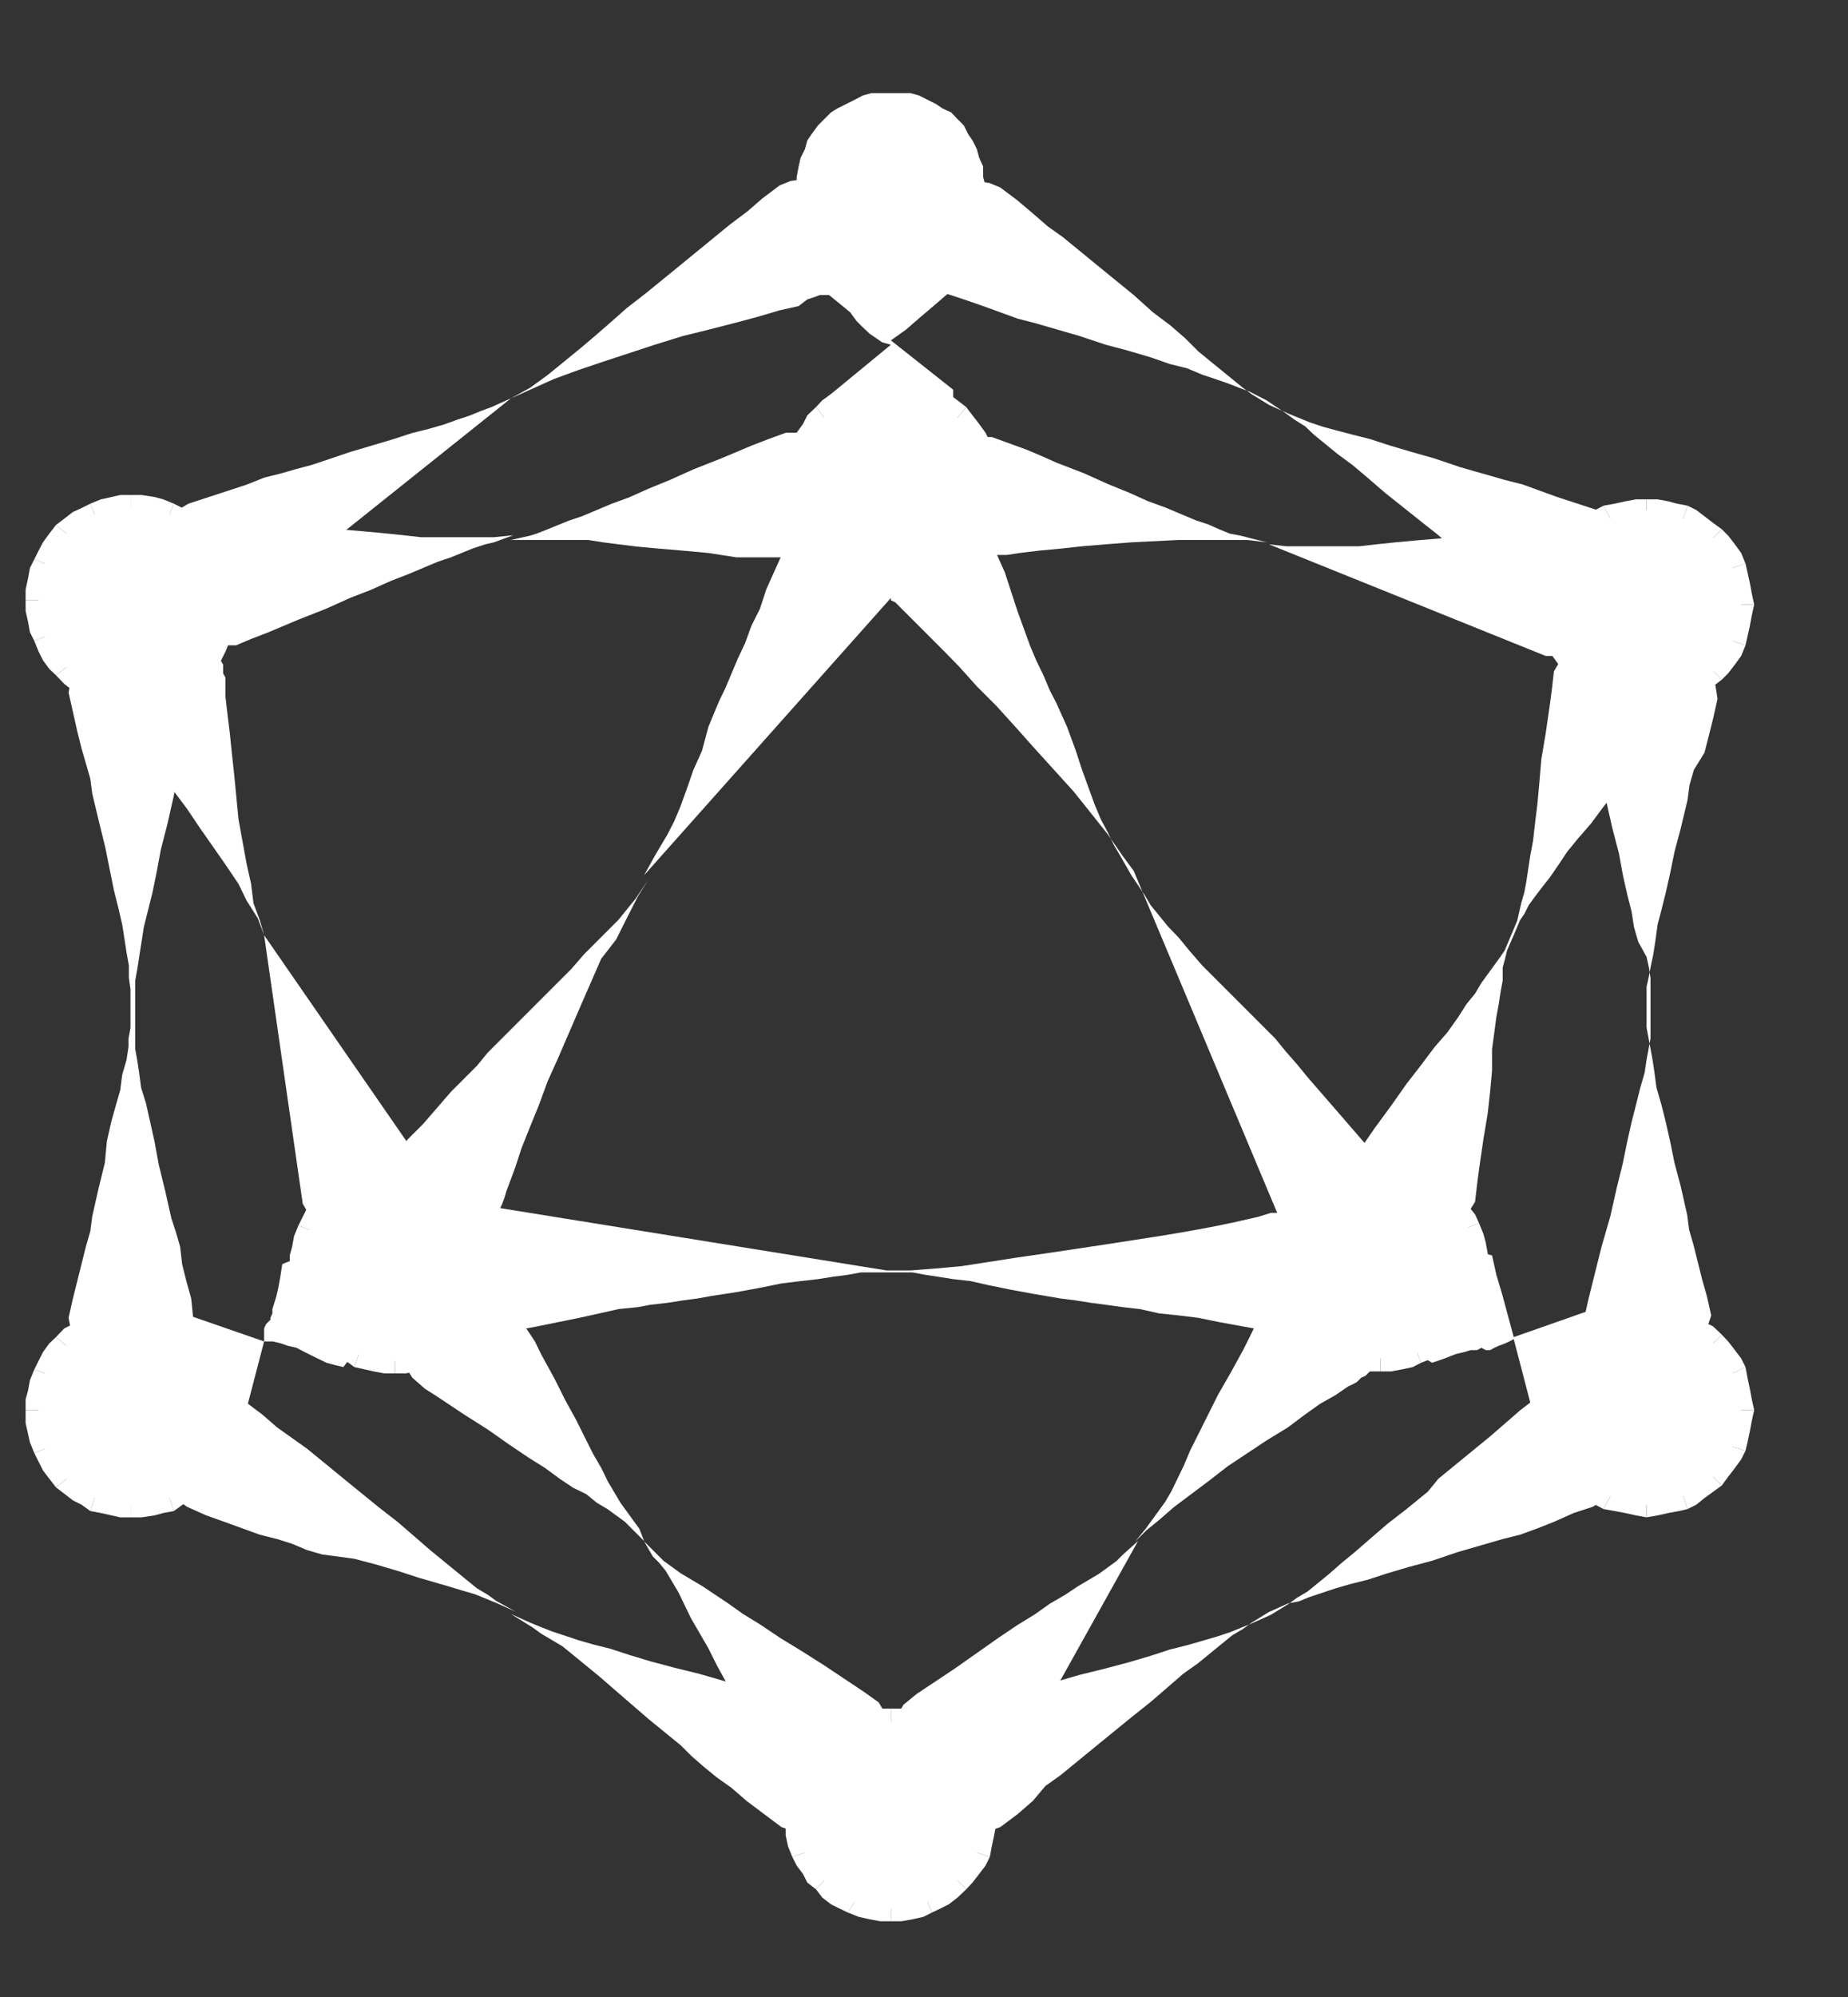 <?xml version="1.0" encoding="utf-8"?>
<!-- Generator: Adobe Illustrator 17.0.0, SVG Export Plug-In . SVG Version: 6.00 Build 0)  -->
<!DOCTYPE svg PUBLIC "-//W3C//DTD SVG 1.1//EN" "http://www.w3.org/Graphics/SVG/1.1/DTD/svg11.dtd">
<svg version="1.1" id="Слой_1" xmlns="http://www.w3.org/2000/svg" xmlns:xlink="http://www.w3.org/1999/xlink" x="0px" y="0px"
	 width="4.688px" height="5.063px" viewBox="0 6.438 4.688 5.063" enable-background="new 0 6.438 4.688 5.063"
	 xml:space="preserve">
<rect x="0" y="6.438" width="4.688" height="5.063" fill="#333333" stroke="none"/>
<title>logo</title>
<path fill="#FFFFFF" d="M2.119,7.186L2.119,7.186L2.119,7.186H2.108H2.097H2.08L2.064,7.192L2.048,7.197L2.026,7.214L2.004,7.219
	L1.977,7.225L1.923,7.241l-0.06,0.016L1.797,7.274L1.732,7.29L1.661,7.312L1.53,7.355L1.465,7.377l-0.06,0.022l-0.06,0.027
	L1.296,7.448l0.049-0.027l0.022-0.016l0.022-0.016l0.027-0.022l0.027-0.022l0.033-0.027L1.509,7.29l0.038-0.033L1.59,7.219
	l0.049-0.038l0.054-0.044l0.027-0.022l0.033-0.027l0.033-0.027l0.033-0.027l0.033-0.027l0.044-0.033l0.038-0.033l0.044-0.033
	l0.027-0.011l0.033-0.005h0.027l0.027,0.005l0.027,0.011l0.027,0.016l0.022,0.022l0.016,0.027l0.011,0.027L2.2,7.034v0.033
	L2.195,7.094L2.184,7.121L2.168,7.148L2.146,7.17L2.119,7.186z M3.894,7.998L3.851,7.965L3.812,7.933L3.774,7.905L3.736,7.878
	L3.709,7.845L3.676,7.818L3.644,7.791L3.616,7.769L3.562,7.726L3.513,7.687L3.469,7.649L3.431,7.617L3.393,7.589L3.36,7.562
	L3.333,7.54L3.311,7.519L3.284,7.502L3.262,7.486L3.213,7.453L3.17,7.431L3.143,7.421L3.115,7.41L3.083,7.399L3.05,7.388
	L3.012,7.372L2.968,7.361L2.919,7.344L2.865,7.328l-0.06-0.016L2.739,7.29L2.701,7.279L2.663,7.268L2.625,7.257L2.582,7.246
	L2.538,7.23L2.494,7.214L2.445,7.197L2.396,7.181L2.369,7.165L2.342,7.148L2.326,7.121L2.315,7.094L2.309,7.067V7.039l0.005-0.033
	l0.011-0.033l0.016-0.027l0.022-0.022l0.027-0.016l0.027-0.011h0.033h0.027l0.033,0.005l0.027,0.011l0.044,0.033L2.62,6.979
	l0.038,0.033l0.038,0.027l0.033,0.027l0.033,0.027l0.033,0.027l0.027,0.022l0.054,0.044L2.925,7.23l0.044,0.033l0.038,0.033
	l0.033,0.033l0.033,0.027l0.027,0.022l0.027,0.022l0.027,0.022l0.022,0.016l0.044,0.027l0.049,0.022l0.027,0.011l0.027,0.011
	l0.033,0.011L3.393,7.53L3.431,7.54l0.044,0.011l0.049,0.016l0.054,0.016L3.638,7.6l0.065,0.022l0.038,0.011L3.78,7.644l0.038,0.011
	l0.044,0.011l0.044,0.016l0.044,0.016l0.049,0.016l0.049,0.016l0.027,0.016l0.022,0.022l0.016,0.027l0.011,0.027l0.005,0.027v0.027
	L4.123,7.905L4.112,7.933L4.096,7.96L4.074,7.982L4.047,7.998L4.019,8.009L3.992,8.014H3.959L3.927,8.009L3.894,7.998z M4.019,9.779
	L4.03,9.73l0.011-0.044l0.011-0.044l0.011-0.044l0.011-0.038l0.011-0.038l0.016-0.071l0.016-0.065l0.011-0.054l0.011-0.049
	L4.15,9.24l0.011-0.044l0.011-0.038l0.005-0.033l0.005-0.027l0.005-0.027V9.044V8.995V8.946V8.918L4.183,8.891L4.177,8.864
	L4.156,8.826L4.145,8.788L4.139,8.749L4.128,8.706L4.117,8.657L4.107,8.602L4.09,8.537L4.074,8.466L4.063,8.428L4.057,8.39
	L4.047,8.346L4.041,8.303L4.03,8.259L4.019,8.21l0.005-0.033L4.036,8.15l0.016-0.027l0.022-0.022l0.022-0.016l0.027-0.016
	l0.033-0.011l0.033-0.005l0.033,0.005l0.033,0.011l0.027,0.016l0.022,0.016l0.022,0.022L4.341,8.15l0.011,0.027L4.357,8.21
	L4.346,8.259L4.335,8.303L4.324,8.346L4.297,8.39L4.286,8.428L4.281,8.466L4.264,8.537l-0.016,0.06L4.237,8.651L4.226,8.7
	L4.215,8.744L4.205,8.782L4.199,8.826L4.194,8.858L4.188,8.886L4.183,8.913L4.177,8.94v0.049v0.054l0.005,0.027l0.005,0.027
	l0.005,0.027l0.005,0.033l0.005,0.038L4.215,9.24l0.011,0.044l0.011,0.049l0.011,0.054l0.016,0.06l0.016,0.071l0.005,0.038
	l0.011,0.038l0.011,0.044l0.011,0.044L4.33,9.724l0.011,0.049L4.33,9.806L4.319,9.833L4.308,9.861L4.286,9.882L4.264,9.904
	L4.237,9.915L4.205,9.926L4.172,9.931L4.139,9.926L4.117,9.915L4.09,9.899L4.068,9.882L4.047,9.861L4.03,9.833L4.025,9.806
	L4.019,9.779z M2.396,10.792l0.049-0.016l0.049-0.016l0.044-0.016l0.044-0.016l0.044-0.011l0.038-0.011l0.038-0.011l0.038-0.011
	l0.065-0.016l0.06-0.016l0.054-0.016l0.049-0.016l0.044-0.011l0.038-0.011l0.038-0.011l0.033-0.011l0.027-0.011l0.027-0.011
	l0.049-0.022l0.044-0.027l0.022-0.016l0.027-0.016l0.027-0.022l0.027-0.022L3.404,10.4l0.033-0.027l0.038-0.033l0.044-0.038
	l0.049-0.038l0.054-0.044l0.027-0.033l0.033-0.027l0.033-0.027l0.033-0.027l0.033-0.027l0.038-0.033l0.038-0.033L3.9,9.98
	l0.027-0.011l0.033-0.005h0.033l0.027,0.005L4.047,9.98l0.027,0.016l0.022,0.022l0.016,0.027l0.011,0.027l0.005,0.033v0.027
	L4.123,10.16l-0.011,0.027l-0.016,0.027l-0.022,0.022l-0.033,0.022l-0.049,0.016l-0.049,0.022L3.9,10.313l-0.044,0.016L3.812,10.34
	l-0.038,0.011l-0.038,0.011l-0.038,0.011l-0.065,0.022l-0.06,0.016l-0.054,0.016l-0.049,0.016l-0.044,0.011l-0.038,0.011
	l-0.033,0.011l-0.033,0.011l-0.027,0.011l-0.027,0.005l-0.049,0.022l-0.044,0.027l-0.022,0.016l-0.027,0.016l-0.027,0.022
	l-0.027,0.022l-0.033,0.027l-0.038,0.027l-0.038,0.033l-0.044,0.038L2.87,10.792l-0.054,0.044l-0.027,0.022l-0.033,0.027
	l-0.033,0.027L2.69,10.939l-0.038,0.027L2.62,11.004l-0.038,0.033L2.538,11.07L2.511,11.08l-0.027,0.005H2.451L2.424,11.08
	L2.396,11.07l-0.027-0.016l-0.022-0.022l-0.016-0.027L2.32,10.977l-0.005-0.033v-0.033l0.005-0.027l0.011-0.027l0.016-0.027
	l0.022-0.022L2.396,10.792z M0.621,9.991l0.044,0.033l0.038,0.033l0.038,0.027l0.038,0.027l0.033,0.027l0.033,0.027l0.033,0.027
	l0.027,0.022l0.054,0.044l0.049,0.038l0.044,0.038l0.038,0.033l0.033,0.027l0.033,0.027l0.027,0.022l0.027,0.022l0.027,0.016
	l0.022,0.016l0.049,0.027l-0.049-0.022l-0.027-0.011l-0.027-0.011L1.171,10.47L1.138,10.46L1.1,10.449l-0.038-0.011l-0.049-0.016
	l-0.054-0.016l-0.06-0.016l-0.082-0.011l-0.038-0.011l-0.038-0.016L0.703,10.34l-0.044-0.011l-0.044-0.016l-0.044-0.016L0.523,10.28
	l-0.049-0.022l-0.022-0.016L0.43,10.22l-0.016-0.027l-0.016-0.027l-0.005-0.027v-0.033l0.005-0.033l0.011-0.027l0.016-0.027
	l0.022-0.022L0.474,9.98l0.027-0.011l0.027-0.005h0.027l0.033,0.005L0.621,9.991z M1.296,10.53l0.049,0.022l0.027,0.011L1.4,10.574
	l0.033,0.011l0.033,0.011l0.038,0.011l0.044,0.011l0.049,0.016L1.65,10.65l0.06,0.016l0.065,0.016l0.038,0.011l0.038,0.011
	l0.038,0.011l0.044,0.011l0.044,0.016l0.044,0.016l0.049,0.016l0.049,0.016l0.027,0.016l0.022,0.022l0.016,0.027l0.011,0.027
	L2.2,10.912v0.033l-0.005,0.033l-0.005,0.027l-0.016,0.027l-0.022,0.022L2.124,11.07L2.097,11.08L2.07,11.086H2.042L2.01,11.08
	L1.982,11.07l-0.044-0.033l-0.044-0.033l-0.038-0.033l-0.038-0.027l-0.033-0.027L1.754,10.89l-0.027-0.027l-0.027-0.022
	l-0.054-0.044l-0.044-0.038l-0.044-0.038L1.52,10.688l-0.033-0.027l-0.033-0.027l-0.027-0.022L1.4,10.596l-0.027-0.016l-0.022-0.016
	L1.296,10.53z M0.49,8.199L0.479,8.248L0.468,8.297L0.463,8.336L0.452,8.379L0.447,8.417L0.441,8.455L0.425,8.526L0.408,8.592
	L0.398,8.646L0.387,8.7L0.376,8.744L0.365,8.788L0.359,8.826L0.354,8.858L0.349,8.891L0.343,8.924v0.027v0.038v0.049v0.027v0.033
	l0.005,0.027l0.005,0.033l0.005,0.038L0.37,9.234l0.011,0.049l0.011,0.049l0.011,0.06l0.016,0.065l0.016,0.071l0.011,0.033
	l0.011,0.038l0.005,0.044l0.011,0.044L0.485,9.73L0.49,9.779v0.033L0.479,9.844L0.463,9.871L0.441,9.893L0.419,9.915L0.392,9.931
	L0.365,9.942L0.332,9.948L0.3,9.942L0.272,9.931L0.245,9.915L0.223,9.893L0.207,9.871L0.191,9.844L0.18,9.811L0.174,9.779
	L0.185,9.73l0.011-0.044l0.011-0.044l0.011-0.044l0.011-0.038l0.005-0.038l0.016-0.071l0.016-0.065l0.005-0.054l0.011-0.049
	L0.294,9.24l0.011-0.038L0.31,9.163l0.011-0.038l0.005-0.033V9.071l0.005-0.027V8.995V8.946L0.327,8.918V8.886L0.321,8.853
	L0.316,8.82L0.31,8.782L0.3,8.739L0.289,8.695L0.278,8.641L0.267,8.586L0.251,8.521L0.234,8.45L0.229,8.412L0.218,8.374L0.207,8.336
	L0.196,8.292L0.185,8.243L0.174,8.194L0.18,8.161l0.011-0.033l0.016-0.027L0.229,8.08l0.022-0.022l0.022-0.005l0.033-0.011h0.033
	L0.37,8.047l0.027,0.011l0.027,0.016L0.447,8.09l0.022,0.022l0.016,0.027L0.49,8.167V8.199z M1.296,7.448L1.296,7.448L0.621,7.987
	L0.594,7.998L0.556,8.009H0.528L0.507,8.003L0.479,7.992L0.452,7.976L0.43,7.954L0.414,7.927L0.398,7.894L0.392,7.862V7.834
	l0.005-0.027L0.408,7.78l0.016-0.027l0.027-0.022l0.027-0.016l0.049-0.016l0.049-0.016l0.049-0.016L0.67,7.649l0.044-0.011
	l0.038-0.011L0.79,7.617l0.033-0.011l0.065-0.022l0.054-0.016l0.054-0.016l0.049-0.016l0.044-0.011l0.038-0.011L1.16,7.502
	l0.033-0.011L1.22,7.48L1.247,7.47L1.296,7.448z"/>
<path fill="#FFFFFF" d="M0.545,7.769h0.049h0.044h0.044h0.038l0.076,0.005L0.861,7.78l0.06,0.005l0.054,0.005l0.049,0.005
	l0.044,0.005h0.038h0.033h0.033h0.027h0.027h0.027l0.049-0.005L1.253,7.813L1.231,7.818L1.198,7.829L1.171,7.84L1.144,7.851
	L1.111,7.862L1.073,7.878L1.035,7.894L0.991,7.911L0.942,7.933L0.888,7.954l-0.06,0.027L0.757,8.009L0.719,8.025L0.681,8.041
	L0.637,8.058L0.599,8.074H0.566L0.534,8.069H0.501L0.474,8.052L0.452,8.031L0.436,8.009L0.419,7.976L0.414,7.943V7.911l0.005-0.027
	L0.43,7.856l0.016-0.027l0.022-0.022L0.49,7.791l0.027-0.016L0.545,7.769z M2.516,7.546L2.56,7.562l0.044,0.016l0.038,0.016
	L2.68,7.611L2.75,7.638l0.06,0.027l0.054,0.022l0.049,0.022l0.044,0.016l0.038,0.016l0.038,0.016l0.033,0.011L3.093,7.78
	l0.027,0.011l0.027,0.005L3.17,7.802l0.044,0.011L3.164,7.807H3.11H3.05H2.99L2.87,7.813L2.805,7.818l-0.06,0.005L2.69,7.829
	L2.636,7.834L2.587,7.84L2.554,7.845H2.538H2.522H2.505H2.494H2.484H2.478H2.473l0,0L2.445,7.834L2.418,7.824L2.391,7.813
	L2.369,7.791L2.353,7.764L2.342,7.736L2.336,7.709V7.677l0.011-0.027l0.011-0.027L2.375,7.6l0.022-0.022l0.027-0.016l0.027-0.011
	l0.033-0.005H2.516z M3.219,7.818l0.044,0.005H3.29h0.027h0.027h0.033h0.033h0.038l0.044-0.005L3.54,7.813l0.054-0.005l0.06-0.005
	L3.72,7.796l0.076-0.005h0.038h0.044h0.044h0.044l0.033,0.011l0.027,0.011l0.022,0.016l0.022,0.022l0.016,0.027l0.011,0.027
	l0.005,0.027v0.033L4.09,7.992L4.079,8.02L4.063,8.047L4.041,8.069L4.014,8.085L3.987,8.096L3.954,8.101H3.921L3.219,7.818z
	 M1.296,7.807l0.049-0.011l0.016-0.005L1.389,7.78l0.027-0.011l0.027-0.011l0.033-0.011l0.038-0.016l0.038-0.016l0.044-0.016
	l0.049-0.022l0.054-0.022l0.06-0.027L1.83,7.6l0.038-0.016l0.038-0.016L1.95,7.551l0.044-0.016h0.033L2.053,7.54L2.08,7.551
	l0.027,0.016L2.13,7.589l0.016,0.022l0.011,0.027l0.011,0.027v0.033l0.005,0.038L2.162,7.764L2.146,7.791L2.124,7.813L2.102,7.829
	L2.075,7.845L2.042,7.851H1.993H1.95H1.906H1.868L1.797,7.84L1.732,7.834l-0.06-0.005L1.618,7.824L1.569,7.818L1.53,7.813
	L1.492,7.807H1.46H1.427H1.4H1.345H1.296z"/>
<path fill="#FFFFFF" d="M2.413,7.175L2.375,7.208L2.336,7.241L2.298,7.274L2.26,7.301l0.158,0.125v0.033L2.407,7.486L2.391,7.513
	L2.375,7.535L2.353,7.557L2.326,7.573L2.298,7.584L2.266,7.589H2.233L2.206,7.579L2.179,7.562L2.157,7.546L2.14,7.524L2.124,7.497
	L2.113,7.47L2.108,7.437L2.26,7.312L2.238,7.306L2.222,7.295L2.206,7.284L2.189,7.268L2.173,7.252L2.157,7.23L2.124,7.203
	L2.097,7.181V7.148l0.011-0.033l0.016-0.027L2.14,7.067l0.022-0.022l0.027-0.016l0.027-0.011l0.033-0.005h0.038l0.027,0.016
	l0.027,0.016l0.022,0.016l0.022,0.022l0.011,0.033l0.011,0.027L2.413,7.175z M0.997,9.37l0.038-0.044l0.038-0.038l0.033-0.038
	l0.038-0.044l0.033-0.033l0.033-0.033l0.027-0.033l0.027-0.027l0.027-0.027l0.027-0.027l0.049-0.049l0.044-0.044l0.038-0.038
	l0.033-0.038l0.033-0.033l0.027-0.027l0.027-0.027L1.59,8.744l0.022-0.027l0.033-0.049L1.618,8.711L1.59,8.766L1.563,8.82
	L1.525,8.869L1.47,8.995L1.416,9.12L1.389,9.18L1.367,9.24L1.345,9.294L1.323,9.349L1.307,9.398L1.291,9.441L1.285,9.457L1.28,9.474
	L1.274,9.49L1.269,9.501l0.98,0.158h0.06l0.065-0.005L2.44,9.648l0.071-0.011l0.071-0.011l0.076-0.011l0.147-0.022l0.071-0.011
	l0.071-0.011l0.065-0.011l0.06-0.011l0.054-0.011l0.022-0.005L3.17,9.528l0.022-0.005l0.016-0.005l0.016-0.005h0.016L2.876,8.646
	L2.848,8.608L2.81,8.553L2.767,8.499L2.723,8.444L2.625,8.336L2.576,8.281L2.527,8.227L2.478,8.178L2.434,8.129L2.396,8.09
	L2.358,8.052L2.342,8.036L2.326,8.02L2.309,8.003L2.293,7.987L2.282,7.976L2.271,7.965L2.26,7.96V7.954L1.634,8.657l0.027-0.049
	l0.016-0.027l0.016-0.027L1.71,8.521l0.016-0.038l0.016-0.044L1.759,8.39l0.022-0.049l0.016-0.06l0.027-0.065l0.016-0.033
	l0.016-0.038l0.016-0.038L1.89,8.069l0.016-0.044l0.022-0.044l0.016-0.049l0.022-0.049l0.022-0.049L2.01,7.78l0.022-0.027
	l0.022-0.022L2.08,7.715l0.027-0.011l0.027-0.005h0.027l0.027,0.011l0.027,0.016l0.022,0.022l0.016,0.022l0.022-0.022l0.022-0.022
	l0.027-0.016l0.027-0.005H2.38l0.027,0.005L2.434,7.72l0.027,0.016l0.022,0.022l0.022,0.027L2.527,7.84l0.022,0.049l0.016,0.049
	l0.016,0.049l0.016,0.044l0.016,0.044l0.016,0.038L2.647,8.15l0.016,0.038L2.68,8.221l0.027,0.06l0.022,0.06L2.745,8.39l0.016,0.044
	l0.016,0.044l0.016,0.038L2.81,8.548l0.016,0.033l0.016,0.027L2.87,8.657l0.033,0.049l0.016,0.027L2.941,8.76l0.022,0.027
	L2.99,8.815l0.027,0.033L3.05,8.886l0.038,0.038l0.044,0.044l0.049,0.049l0.027,0.027l0.027,0.027l0.027,0.033L3.29,9.136
	l0.027,0.033l0.033,0.038l0.033,0.038l0.033,0.038l0.038,0.044L3.491,9.37l0.016,0.027l0.011,0.027v0.027l0.016,0.027L3.524,9.507
	L3.507,9.534L3.486,9.556L3.458,9.577L3.437,9.588L3.409,9.599l0.005,0.016L3.42,9.632v0.016v0.016L3.415,9.697L3.404,9.724
	L3.388,9.752L3.377,9.779L3.355,9.795L3.328,9.811L3.3,9.822H3.268l-0.06-0.011l-0.06-0.011L3.093,9.79L3.039,9.779L2.99,9.773
	L2.941,9.768L2.892,9.757L2.848,9.752L2.805,9.746L2.767,9.741L2.729,9.735L2.69,9.73L2.625,9.719l-0.06-0.011L2.511,9.697
	L2.462,9.686L2.418,9.681L2.38,9.675L2.347,9.67L2.315,9.664H2.249H2.184L2.151,9.67L2.113,9.675L2.075,9.681L2.031,9.686
	L1.982,9.692L1.928,9.703l-0.06,0.011L1.803,9.724L1.77,9.73L1.732,9.735L1.694,9.741L1.65,9.746L1.618,9.752L1.569,9.757
	L1.52,9.768L1.47,9.779L1.416,9.79L1.362,9.801l-0.06,0.011l-0.06,0.011L1.209,9.806L1.182,9.795L1.155,9.779L1.133,9.757
	L1.116,9.735L1.1,9.708L1.089,9.686V9.654V9.626l0.005-0.022L1.073,9.599L1.051,9.588L1.024,9.572L1.002,9.55L0.986,9.523
	L0.98,9.485L0.975,9.457V9.43L0.98,9.403L0.997,9.37z"/>
<polygon fill="#FFFFFF" points="0.566,8.123 0.566,8.129 0.566,8.129 0.566,8.139 0.566,8.145 0.572,8.156 0.572,8.172 0.572,8.189 
	0.572,8.205 0.577,8.248 0.583,8.297 0.588,8.346 0.594,8.401 0.605,8.515 0.615,8.57 0.626,8.63 0.637,8.679 0.643,8.728 
	0.659,8.771 0.664,8.788 0.67,8.809 1.062,9.376 1.073,9.403 1.073,9.436 1.067,9.468 1.062,9.496 1.046,9.523 1.024,9.545 
	1.002,9.561 0.975,9.577 0.942,9.588 0.915,9.588 0.882,9.588 0.855,9.577 0.828,9.561 0.806,9.545 0.784,9.517 0.768,9.49 
	0.67,8.809 0.654,8.766 0.626,8.722 0.605,8.679 0.572,8.63 0.507,8.537 0.474,8.488 0.441,8.444 0.408,8.406 0.376,8.363 
	0.349,8.33 0.327,8.297 0.316,8.287 0.305,8.276 0.294,8.265 0.289,8.254 0.283,8.248 0.278,8.243 0.278,8.243 0.278,8.238 
	0.267,8.21 0.267,8.178 0.267,8.15 0.278,8.118 0.294,8.096 0.31,8.069 0.338,8.052 0.365,8.036 0.392,8.025 0.425,8.025 
	0.457,8.031 0.485,8.036 0.512,8.052 0.534,8.074 0.55,8.096 "/>
<path fill="#FFFFFF" d="M4.232,8.254L4.21,8.287L4.188,8.319l-0.044,0.06L4.107,8.434L4.068,8.483L4.036,8.526L4.003,8.564
	L3.976,8.597L3.954,8.63L3.932,8.662L3.91,8.69L3.894,8.711L3.878,8.733L3.867,8.755L3.856,8.771L3.84,8.809L3.823,8.848
	L3.818,8.869L3.812,8.891v0.033L3.807,8.951L3.802,8.984L3.796,9.016L3.791,9.054L3.785,9.098l0,0.054L3.78,9.207L3.774,9.261
	L3.763,9.327L3.752,9.403L3.747,9.441L3.742,9.485L3.725,9.512L3.703,9.534L3.682,9.556L3.654,9.572L3.627,9.583H3.595H3.562
	L3.535,9.572L3.507,9.556L3.486,9.534L3.464,9.512L3.448,9.485L3.437,9.457L3.431,9.43V9.398l0.011-0.033l0.022-0.033L3.486,9.3
	l0.044-0.06l0.038-0.054l0.038-0.049l0.033-0.044l0.033-0.038l0.027-0.038L3.72,8.984l0.022-0.027l0.016-0.027l0.016-0.022
	l0.016-0.022l0.016-0.022l0.011-0.016l0.016-0.038l0.016-0.038l0.005-0.022l0.005-0.022L3.867,8.7l0.005-0.027l0.005-0.033
	l0.005-0.033L3.889,8.57l0.005-0.044L3.9,8.477l0.005-0.054l0.005-0.06l0.011-0.065l0.011-0.076l0.005-0.038l0.005-0.044
	l0.016-0.027L3.976,8.09l0.022-0.022l0.027-0.016l0.027-0.011l0.033-0.005h0.033L4.15,8.047l0.027,0.016l0.022,0.022l0.022,0.022
	l0.016,0.027l0.011,0.027l0.005,0.033v0.033L4.232,8.254z M3.785,9.621L3.796,9.67l0.016,0.054L3.84,9.828l0.202-0.071l0.027,0.016
	L4.09,9.795l0.016,0.027L4.117,9.85l0.005,0.027v0.038L4.117,9.948L4.107,9.975l-0.022,0.027l-0.022,0.022L4.036,10.04l-0.027,0.011
	l-0.027,0.005H3.949l-0.027-0.005L3.894,10.04L3.84,9.833L3.829,9.839L3.818,9.844L3.802,9.85L3.791,9.855L3.78,9.861H3.769
	L3.758,9.855L3.747,9.861H3.731L3.714,9.866L3.693,9.871L3.665,9.882L3.633,9.893L3.605,9.877L3.584,9.855L3.567,9.833L3.562,9.806
	L3.556,9.779V9.746l0.005-0.027l0.011-0.027l0.016-0.027l0.022-0.022l0.027-0.016l0.027-0.011L3.698,9.61h0.033l0.033,0.005
	L3.785,9.621z"/>
<path fill="#FFFFFF" d="M3.464,9.926L3.464,9.926L3.464,9.926L3.453,9.931L3.442,9.942L3.431,9.948L3.42,9.953L3.404,9.964
	L3.388,9.975L3.349,9.997l-0.038,0.027l-0.044,0.033l-0.054,0.033l-0.098,0.065l-0.049,0.038l-0.044,0.033l-0.044,0.033
	l-0.038,0.033l-0.033,0.027l-0.016,0.016l-0.011,0.011l0.027-0.033l0.016-0.022l0.016-0.022l0.016-0.022l0.016-0.027l0.016-0.033
	l0.016-0.033l0.016-0.038l0.022-0.044l0.022-0.044l0.027-0.054L3.121,9.92l0.033-0.06L3.17,9.828l0.016-0.033l0.022-0.038
	L3.23,9.719l0.022-0.022l0.027-0.016L3.306,9.67l0.027-0.005H3.36L3.388,9.67l0.027,0.011l0.027,0.016l0.022,0.022L3.48,9.746
	l0.011,0.027l0.005,0.027v0.027L3.491,9.855L3.486,9.904L3.464,9.926z M0.871,9.904L0.85,9.899L0.828,9.893L0.795,9.877L0.773,9.866
	L0.752,9.855L0.73,9.85L0.713,9.844L0.692,9.839H0.67l-0.054,0.207l-0.027,0.011l-0.033,0.005H0.528l-0.033-0.005l-0.027-0.011
	l-0.022-0.022l-0.022-0.022L0.408,9.975L0.392,9.948L0.387,9.915V9.888l0.005-0.027l0.011-0.027l0.016-0.027l0.022-0.022
	l0.027-0.016L0.67,9.839V9.828V9.817V9.806l0.005-0.011l0.011-0.011V9.779l0.005-0.011V9.757l0.005-0.016l0.005-0.016l0.005-0.022
	l0.005-0.027l0.005-0.033l0.027-0.011l0.033-0.005h0.033l0.033,0.005l0.027,0.011l0.027,0.016L0.92,9.681l0.016,0.027l0.011,0.027
	l0.005,0.033v0.027L0.948,9.822L0.926,9.839L0.91,9.861L0.888,9.882L0.871,9.904z M1.982,10.972l-0.022-0.038l-0.016-0.038
	l-0.022-0.038l-0.016-0.033l-0.033-0.06L1.846,10.71l-0.027-0.049l-0.022-0.044l-0.022-0.038l-0.022-0.038l-0.016-0.033
	l-0.016-0.033l-0.016-0.027l-0.016-0.027L1.672,10.4l-0.016-0.016l-0.022-0.038l0.033,0.033l0.016,0.016l0.022,0.016l0.022,0.016
	l0.027,0.016l0.027,0.016l0.033,0.022l0.033,0.022l0.038,0.027l0.044,0.027l0.049,0.033l0.054,0.033l0.06,0.038l0.033,0.022
	l0.033,0.022l0.033,0.022l0.038,0.027l0.016,0.027l0.005,0.027l0.005,0.027v0.033l-0.005,0.033l-0.011,0.027l-0.016,0.027
	L2.2,10.977l-0.022,0.022L2.151,11.01l-0.027,0.005H2.091L2.064,11.01l-0.033-0.005l-0.027-0.016L1.982,10.972z M1.634,10.345
	l-0.033-0.033l-0.016-0.016L1.563,10.28l-0.022-0.016l-0.027-0.016l-0.027-0.022l-0.033-0.016l-0.033-0.022L1.383,10.16L1.34,10.133
	L1.291,10.1l-0.054-0.038l-0.06-0.038l-0.033-0.022L1.111,9.98L1.078,9.959L1.046,9.931L1.029,9.904L1.018,9.877L1.013,9.85V9.817
	L1.018,9.79l0.011-0.027l0.016-0.027l0.022-0.022l0.027-0.016l0.027-0.016l0.027-0.005h0.033l0.027,0.005l0.033,0.011l0.027,0.016
	L1.291,9.73l0.022,0.038l0.022,0.038l0.022,0.033l0.016,0.033l0.033,0.06l0.027,0.054l0.027,0.049l0.022,0.044l0.022,0.044
	l0.022,0.038l0.016,0.033l0.016,0.027l0.016,0.027l0.016,0.022l0.016,0.022l0.016,0.022L1.634,10.345z M2.887,10.345L2.887,10.345
	l-0.349,0.626l-0.022,0.022l-0.033,0.011l-0.027,0.011l-0.027,0.005H2.396l-0.027-0.005l-0.027-0.011l-0.027-0.016l-0.022-0.022
	l-0.016-0.027l-0.011-0.027L2.26,10.879v-0.038l0.005-0.027l0.011-0.027l0.016-0.027l0.033-0.027l0.033-0.022l0.033-0.022
	l0.033-0.022l0.054-0.038l0.054-0.038l0.049-0.033l0.044-0.027l0.038-0.027l0.038-0.022l0.033-0.022l0.027-0.016l0.027-0.016
	l0.022-0.016l0.022-0.016l0.016-0.016L2.887,10.345z"/>
<polygon fill="#FFFFFF" points="2.26,7.426 2.282,7.426 2.309,7.431 2.331,7.437 2.353,7.442 2.375,7.453 2.391,7.464 2.413,7.48 
	2.429,7.497 2.445,7.513 2.456,7.53 2.467,7.551 2.478,7.568 2.484,7.589 2.494,7.617 2.494,7.638 2.5,7.66 2.494,7.687 
	2.494,7.709 2.484,7.731 2.478,7.758 2.467,7.775 2.456,7.796 2.445,7.813 2.429,7.829 2.413,7.845 2.391,7.862 2.375,7.873 
	2.353,7.884 2.331,7.889 2.309,7.894 2.282,7.9 2.26,7.9 2.233,7.9 2.211,7.894 2.189,7.889 2.168,7.884 2.146,7.873 2.124,7.862 
	2.108,7.845 2.091,7.829 2.075,7.813 2.059,7.796 2.048,7.775 2.042,7.758 2.031,7.731 2.026,7.709 2.021,7.687 2.021,7.66 
	2.021,7.638 2.026,7.617 2.031,7.589 2.042,7.568 2.048,7.551 2.059,7.53 2.075,7.513 2.091,7.497 2.108,7.48 2.124,7.464 
	2.146,7.453 2.168,7.442 2.189,7.437 2.211,7.431 2.233,7.426 "/>
<polygon fill="#FFFFFF" points="2.26,7.426 2.26,7.393 2.287,7.393 2.315,7.399 2.336,7.404 2.364,7.415 2.353,7.442 2.342,7.475 
	2.32,7.464 2.298,7.464 2.282,7.459 2.26,7.459 "/>
<polygon fill="#FFFFFF" points="2.353,7.442 2.364,7.415 2.385,7.426 2.407,7.437 2.429,7.453 2.451,7.47 2.429,7.497 2.407,7.519 
	2.391,7.502 2.375,7.491 2.342,7.475 "/>
<polygon fill="#FFFFFF" points="2.429,7.497 2.451,7.47 2.467,7.491 2.484,7.513 2.5,7.535 2.511,7.557 2.478,7.568 2.451,7.584 
	2.429,7.546 2.418,7.53 2.407,7.519 "/>
<polygon fill="#FFFFFF" points="2.478,7.568 2.511,7.557 2.516,7.584 2.522,7.606 2.527,7.633 2.533,7.66 2.5,7.66 2.467,7.66 
	2.467,7.638 2.462,7.622 2.451,7.584 "/>
<polygon fill="#FFFFFF" points="2.5,7.66 2.533,7.66 2.527,7.687 2.522,7.715 2.516,7.742 2.511,7.769 2.478,7.758 2.451,7.742 
	2.456,7.726 2.462,7.704 2.467,7.682 2.467,7.66 "/>
<polygon fill="#FFFFFF" points="2.478,7.758 2.511,7.769 2.5,7.791 2.484,7.813 2.467,7.834 2.451,7.856 2.429,7.829 2.407,7.807 
	2.418,7.796 2.429,7.78 2.451,7.742 "/>
<polygon fill="#FFFFFF" points="2.429,7.829 2.451,7.856 2.429,7.873 2.407,7.889 2.385,7.9 2.364,7.911 2.353,7.884 2.342,7.856 
	2.375,7.834 2.391,7.824 2.407,7.807 "/>
<polygon fill="#FFFFFF" points="2.353,7.884 2.364,7.911 2.342,7.922 2.315,7.927 2.287,7.933 2.26,7.933 2.26,7.9 2.26,7.873 
	2.282,7.867 2.298,7.867 2.32,7.862 2.342,7.856 "/>
<polygon fill="#FFFFFF" points="2.26,7.9 2.26,7.933 2.233,7.933 2.206,7.927 2.179,7.922 2.151,7.911 2.168,7.884 2.179,7.856 
	2.217,7.867 2.238,7.867 2.26,7.873 "/>
<polygon fill="#FFFFFF" points="2.168,7.884 2.151,7.911 2.13,7.9 2.108,7.889 2.086,7.873 2.07,7.856 2.091,7.829 2.113,7.807 
	2.13,7.824 2.146,7.834 2.179,7.856 "/>
<polygon fill="#FFFFFF" points="2.091,7.829 2.07,7.856 2.048,7.834 2.037,7.813 2.021,7.791 2.01,7.769 2.042,7.758 2.07,7.742 
	2.086,7.78 2.097,7.796 2.113,7.807 "/>
<polygon fill="#FFFFFF" points="2.042,7.758 2.01,7.769 1.999,7.742 1.993,7.715 1.993,7.687 1.988,7.66 2.021,7.66 2.053,7.66 
	2.053,7.682 2.059,7.704 2.064,7.726 2.07,7.742 "/>
<polygon fill="#FFFFFF" points="2.021,7.66 1.988,7.66 1.993,7.633 1.993,7.606 1.999,7.584 2.01,7.557 2.042,7.568 2.07,7.584 
	2.064,7.6 2.059,7.622 2.053,7.638 2.053,7.66 "/>
<polygon fill="#FFFFFF" points="2.042,7.568 2.01,7.557 2.021,7.535 2.037,7.513 2.048,7.491 2.07,7.47 2.091,7.497 2.113,7.519 
	2.097,7.53 2.086,7.546 2.075,7.562 2.07,7.584 "/>
<polygon fill="#FFFFFF" points="2.091,7.497 2.07,7.47 2.086,7.453 2.108,7.437 2.13,7.426 2.151,7.415 2.168,7.442 2.179,7.475 
	2.162,7.48 2.14,7.491 2.13,7.502 2.113,7.519 "/>
<polygon fill="#FFFFFF" points="2.168,7.442 2.151,7.415 2.179,7.404 2.206,7.399 2.233,7.393 2.26,7.393 2.26,7.426 2.26,7.459 
	2.238,7.459 2.217,7.464 2.195,7.464 2.179,7.475 "/>
<polygon fill="#FFFFFF" points="1.002,9.414 1.029,9.414 1.051,9.419 1.073,9.425 1.1,9.43 1.116,9.441 1.138,9.452 1.155,9.468 
	1.171,9.485 1.187,9.501 1.204,9.517 1.215,9.539 1.225,9.556 1.231,9.583 1.236,9.605 1.242,9.626 1.242,9.654 1.242,9.675 
	1.236,9.697 1.231,9.724 1.225,9.746 1.215,9.762 1.204,9.784 1.187,9.806 1.171,9.822 1.155,9.839 1.138,9.85 1.116,9.861 
	1.1,9.871 1.073,9.877 1.051,9.888 1.029,9.888 1.002,9.888 0.98,9.888 0.959,9.888 0.931,9.877 0.91,9.871 0.893,9.861 0.871,9.85 
	0.855,9.839 0.833,9.822 0.822,9.806 0.806,9.784 0.795,9.762 0.784,9.746 0.779,9.724 0.773,9.697 0.768,9.675 0.768,9.654 
	0.768,9.626 0.773,9.605 0.779,9.583 0.784,9.556 0.795,9.539 0.806,9.517 0.822,9.501 0.833,9.485 0.855,9.468 0.871,9.452 
	0.893,9.441 0.91,9.43 0.931,9.425 0.959,9.419 0.98,9.414 "/>
<polygon fill="#FFFFFF" points="1.002,9.414 1.002,9.381 1.029,9.387 1.057,9.387 1.084,9.392 1.111,9.403 1.1,9.43 1.084,9.463 
	1.067,9.457 1.046,9.452 1.024,9.447 1.002,9.447 "/>
<polygon fill="#FFFFFF" points="1.1,9.43 1.111,9.403 1.133,9.414 1.155,9.43 1.176,9.441 1.193,9.463 1.171,9.485 1.149,9.507 
	1.133,9.49 1.122,9.479 1.084,9.463 "/>
<polygon fill="#FFFFFF" points="1.171,9.485 1.193,9.463 1.215,9.479 1.231,9.501 1.242,9.523 1.253,9.545 1.225,9.556 1.193,9.572 
	1.176,9.539 1.166,9.523 1.149,9.507 "/>
<polygon fill="#FFFFFF" points="1.225,9.556 1.253,9.545 1.264,9.572 1.269,9.599 1.274,9.621 1.274,9.654 1.242,9.654 1.209,9.654 
	1.209,9.632 1.209,9.61 1.193,9.572 "/>
<polygon fill="#FFFFFF" points="1.242,9.654 1.274,9.654 1.274,9.681 1.269,9.708 1.264,9.73 1.253,9.757 1.225,9.746 1.193,9.73 
	1.204,9.713 1.209,9.692 1.209,9.67 1.209,9.654 "/>
<polygon fill="#FFFFFF" points="1.225,9.746 1.253,9.757 1.242,9.779 1.231,9.801 1.215,9.822 1.193,9.844 1.171,9.822 1.149,9.795 
	1.166,9.784 1.176,9.768 1.193,9.73 "/>
<polygon fill="#FFFFFF" points="1.171,9.822 1.193,9.844 1.176,9.861 1.155,9.877 1.133,9.888 1.111,9.904 1.1,9.871 1.084,9.844 
	1.122,9.822 1.133,9.811 1.149,9.795 "/>
<polygon fill="#FFFFFF" points="1.1,9.871 1.111,9.904 1.084,9.91 1.057,9.915 1.029,9.92 1.002,9.92 1.002,9.888 1.002,9.861 
	1.024,9.855 1.046,9.855 1.067,9.85 1.084,9.844 "/>
<polygon fill="#FFFFFF" points="1.002,9.888 1.002,9.92 0.975,9.92 0.948,9.915 0.926,9.91 0.899,9.904 0.91,9.871 0.926,9.844 
	0.964,9.855 0.98,9.855 1.002,9.861 "/>
<polygon fill="#FFFFFF" points="0.91,9.871 0.899,9.904 0.877,9.888 0.85,9.877 0.833,9.861 0.811,9.844 0.833,9.822 0.861,9.795 
	0.871,9.811 0.888,9.822 0.926,9.844 "/>
<polygon fill="#FFFFFF" points="0.833,9.822 0.811,9.844 0.795,9.822 0.779,9.801 0.768,9.779 0.757,9.757 0.784,9.746 0.817,9.73 
	0.833,9.768 0.844,9.784 0.861,9.795 "/>
<polygon fill="#FFFFFF" points="0.784,9.746 0.757,9.757 0.746,9.73 0.741,9.708 0.735,9.681 0.735,9.654 0.768,9.654 0.801,9.654 
	0.801,9.67 0.801,9.692 0.806,9.713 0.817,9.73 "/>
<polygon fill="#FFFFFF" points="0.768,9.654 0.735,9.654 0.735,9.621 0.741,9.599 0.746,9.572 0.757,9.545 0.784,9.556 0.817,9.572 
	0.806,9.588 0.801,9.61 0.801,9.632 0.801,9.654 "/>
<polygon fill="#FFFFFF" points="0.784,9.556 0.757,9.545 0.768,9.523 0.779,9.501 0.795,9.479 0.811,9.463 0.833,9.485 0.861,9.507 
	0.844,9.523 0.833,9.534 0.822,9.556 0.817,9.572 "/>
<polygon fill="#FFFFFF" points="0.833,9.485 0.811,9.463 0.833,9.441 0.855,9.43 0.877,9.414 0.899,9.403 0.91,9.43 0.926,9.463 
	0.904,9.468 0.888,9.479 0.871,9.49 0.861,9.507 "/>
<polygon fill="#FFFFFF" points="0.91,9.43 0.899,9.403 0.926,9.392 0.948,9.387 0.975,9.387 1.002,9.381 1.002,9.414 1.002,9.447 
	0.98,9.447 0.964,9.452 0.942,9.457 0.926,9.463 "/>
<polygon fill="#FFFFFF" points="3.502,9.408 3.529,9.408 3.551,9.414 3.573,9.419 3.595,9.425 3.616,9.436 3.638,9.447 3.654,9.463 
	3.671,9.479 3.687,9.496 3.703,9.512 3.714,9.534 3.725,9.55 3.731,9.572 3.736,9.599 3.742,9.621 3.742,9.643 3.742,9.67 
	3.736,9.692 3.731,9.719 3.725,9.741 3.714,9.757 3.703,9.779 3.687,9.795 3.671,9.811 3.654,9.828 3.638,9.844 3.616,9.855 
	3.595,9.866 3.573,9.871 3.551,9.877 3.529,9.882 3.502,9.882 3.48,9.882 3.453,9.877 3.431,9.871 3.409,9.866 3.388,9.855 
	3.371,9.844 3.349,9.828 3.333,9.811 3.317,9.795 3.306,9.779 3.295,9.757 3.284,9.741 3.273,9.719 3.273,9.692 3.268,9.67 
	3.268,9.643 3.268,9.621 3.273,9.599 3.273,9.572 3.284,9.55 3.295,9.534 3.306,9.512 3.317,9.496 3.333,9.479 3.349,9.463 
	3.371,9.447 3.388,9.436 3.409,9.425 3.431,9.419 3.453,9.414 3.48,9.408 "/>
<polygon fill="#FFFFFF" points="3.502,9.408 3.502,9.376 3.529,9.376 3.556,9.381 3.584,9.387 3.605,9.398 3.595,9.425 3.584,9.457 
	3.567,9.447 3.546,9.447 3.524,9.441 3.502,9.441 "/>
<polygon fill="#FFFFFF" points="3.595,9.425 3.605,9.398 3.633,9.408 3.654,9.419 3.676,9.436 3.693,9.452 3.671,9.479 3.649,9.501 
	3.633,9.485 3.616,9.474 3.584,9.457 "/>
<polygon fill="#FFFFFF" points="3.671,9.479 3.693,9.452 3.714,9.474 3.725,9.496 3.742,9.517 3.752,9.539 3.725,9.55 3.693,9.566 
	3.676,9.528 3.665,9.512 3.649,9.501 "/>
<polygon fill="#FFFFFF" points="3.725,9.55 3.752,9.539 3.763,9.566 3.769,9.588 3.774,9.615 3.774,9.643 3.742,9.643 3.709,9.643 
	3.709,9.621 3.709,9.605 3.693,9.566 "/>
<polygon fill="#FFFFFF" points="3.742,9.643 3.774,9.643 3.774,9.67 3.769,9.697 3.763,9.724 3.752,9.752 3.725,9.741 3.693,9.724 
	3.698,9.708 3.709,9.686 3.709,9.664 3.709,9.643 "/>
<polygon fill="#FFFFFF" points="3.725,9.741 3.752,9.752 3.742,9.773 3.725,9.795 3.714,9.817 3.693,9.839 3.671,9.811 3.649,9.79 
	3.665,9.779 3.676,9.762 3.693,9.724 "/>
<polygon fill="#FFFFFF" points="3.671,9.811 3.693,9.839 3.676,9.855 3.654,9.871 3.633,9.882 3.605,9.893 3.595,9.866 3.584,9.839 
	3.616,9.817 3.633,9.806 3.649,9.79 "/>
<polygon fill="#FFFFFF" points="3.595,9.866 3.605,9.893 3.584,9.904 3.556,9.91 3.529,9.915 3.502,9.915 3.502,9.882 3.502,9.855 
	3.524,9.85 3.546,9.85 3.567,9.844 3.584,9.839 "/>
<polygon fill="#FFFFFF" points="3.502,9.882 3.502,9.915 3.475,9.915 3.448,9.91 3.42,9.904 3.398,9.893 3.409,9.866 3.42,9.839 
	3.458,9.85 3.48,9.85 3.502,9.855 "/>
<polygon fill="#FFFFFF" points="3.409,9.866 3.398,9.893 3.371,9.882 3.349,9.871 3.333,9.855 3.311,9.839 3.333,9.811 3.355,9.79 
	3.371,9.806 3.388,9.817 3.42,9.839 "/>
<polygon fill="#FFFFFF" points="3.333,9.811 3.311,9.839 3.295,9.817 3.279,9.795 3.268,9.773 3.257,9.752 3.284,9.741 3.311,9.724 
	3.333,9.762 3.344,9.779 3.355,9.79 "/>
<polygon fill="#FFFFFF" points="3.284,9.741 3.257,9.752 3.246,9.724 3.241,9.697 3.235,9.67 3.235,9.643 3.268,9.643 3.3,9.643 
	3.3,9.664 3.3,9.686 3.306,9.708 3.311,9.724 "/>
<polygon fill="#FFFFFF" points="3.268,9.643 3.235,9.643 3.235,9.615 3.241,9.588 3.246,9.566 3.257,9.539 3.284,9.55 3.311,9.566 
	3.306,9.583 3.3,9.605 3.3,9.621 3.3,9.643 "/>
<polygon fill="#FFFFFF" points="3.284,9.55 3.257,9.539 3.268,9.517 3.279,9.496 3.295,9.474 3.311,9.452 3.333,9.479 3.355,9.501 
	3.344,9.512 3.333,9.528 3.322,9.545 3.311,9.566 "/>
<polygon fill="#FFFFFF" points="3.333,9.479 3.311,9.452 3.333,9.436 3.349,9.419 3.377,9.408 3.398,9.398 3.409,9.425 3.42,9.457 
	3.404,9.463 3.388,9.474 3.371,9.485 3.355,9.501 "/>
<polygon fill="#FFFFFF" points="3.409,9.425 3.398,9.398 3.42,9.387 3.448,9.381 3.475,9.376 3.502,9.376 3.502,9.408 3.502,9.441 
	3.48,9.441 3.458,9.447 3.442,9.447 3.42,9.457 "/>
<polygon fill="#FFFFFF" points="4.177,7.731 4.199,7.736 4.226,7.736 4.248,7.742 4.27,7.753 4.292,7.764 4.308,7.775 4.33,7.785 
	4.346,7.802 4.362,7.818 4.373,7.84 4.384,7.856 4.395,7.878 4.406,7.9 4.411,7.922 4.411,7.949 4.417,7.971 4.411,7.998 
	4.411,8.02 4.406,8.041 4.395,8.063 4.384,8.085 4.373,8.107 4.362,8.123 4.346,8.139 4.33,8.156 4.308,8.172 4.292,8.183 
	4.27,8.189 4.248,8.199 4.226,8.205 4.199,8.21 4.177,8.21 4.15,8.21 4.128,8.205 4.107,8.199 4.085,8.189 4.063,8.183 4.041,8.172 
	4.025,8.156 4.008,8.139 3.992,8.123 3.981,8.107 3.965,8.085 3.959,8.063 3.949,8.041 3.943,8.02 3.938,7.998 3.938,7.971 
	3.938,7.949 3.943,7.922 3.949,7.9 3.959,7.878 3.965,7.856 3.981,7.84 3.992,7.818 4.008,7.802 4.025,7.785 4.041,7.775 
	4.063,7.764 4.085,7.753 4.107,7.742 4.128,7.736 4.15,7.736 "/>
<polygon fill="#FFFFFF" points="4.177,7.731 4.177,7.704 4.205,7.704 4.232,7.709 4.254,7.715 4.281,7.72 4.27,7.753 4.259,7.78 
	4.237,7.775 4.215,7.769 4.199,7.769 4.177,7.764 "/>
<polygon fill="#FFFFFF" points="4.27,7.753 4.281,7.72 4.303,7.731 4.324,7.747 4.346,7.764 4.368,7.78 4.346,7.802 4.324,7.824 
	4.308,7.813 4.292,7.802 4.259,7.78 "/>
<polygon fill="#FFFFFF" points="4.346,7.802 4.368,7.78 4.384,7.796 4.401,7.818 4.417,7.84 4.428,7.867 4.395,7.878 4.368,7.889 
	4.346,7.856 4.335,7.84 4.324,7.824 "/>
<polygon fill="#FFFFFF" points="4.395,7.878 4.428,7.867 4.433,7.889 4.439,7.916 4.444,7.943 4.45,7.971 4.417,7.971 4.384,7.971 
	4.384,7.949 4.379,7.927 4.368,7.889 "/>
<polygon fill="#FFFFFF" points="4.417,7.971 4.45,7.971 4.444,7.998 4.439,8.025 4.433,8.052 4.428,8.074 4.395,8.063 4.368,8.052 
	4.373,8.031 4.379,8.014 4.384,7.992 4.384,7.971 "/>
<polygon fill="#FFFFFF" points="4.395,8.063 4.428,8.074 4.417,8.101 4.401,8.123 4.384,8.145 4.368,8.161 4.346,8.139 4.324,8.118 
	4.335,8.101 4.346,8.085 4.368,8.052 "/>
<polygon fill="#FFFFFF" points="4.346,8.139 4.368,8.161 4.346,8.178 4.324,8.194 4.303,8.21 4.281,8.221 4.27,8.189 4.259,8.161 
	4.292,8.139 4.308,8.129 4.324,8.118 "/>
<polygon fill="#FFFFFF" points="4.27,8.189 4.281,8.221 4.259,8.232 4.232,8.238 4.205,8.243 4.177,8.243 4.177,8.21 4.177,8.178 
	4.199,8.178 4.215,8.172 4.237,8.167 4.259,8.161 "/>
<polygon fill="#FFFFFF" points="4.177,8.21 4.177,8.243 4.15,8.243 4.123,8.238 4.096,8.232 4.068,8.221 4.085,8.189 4.096,8.161 
	4.134,8.172 4.156,8.178 4.177,8.178 "/>
<polygon fill="#FFFFFF" points="4.085,8.189 4.068,8.221 4.047,8.21 4.025,8.194 4.003,8.178 3.987,8.161 4.008,8.139 4.03,8.118 
	4.047,8.129 4.063,8.139 4.096,8.161 "/>
<polygon fill="#FFFFFF" points="4.008,8.139 3.987,8.161 3.965,8.145 3.954,8.123 3.938,8.101 3.927,8.074 3.959,8.063 3.987,8.052 
	4.003,8.085 4.014,8.101 4.03,8.118 "/>
<polygon fill="#FFFFFF" points="3.959,8.063 3.927,8.074 3.916,8.052 3.91,8.025 3.91,7.998 3.905,7.971 3.938,7.971 3.97,7.971 
	3.97,7.992 3.976,8.014 3.981,8.031 3.987,8.052 "/>
<polygon fill="#FFFFFF" points="3.938,7.971 3.905,7.971 3.91,7.943 3.91,7.916 3.916,7.889 3.927,7.867 3.959,7.878 3.987,7.889 
	3.981,7.911 3.976,7.927 3.97,7.949 3.97,7.971 "/>
<polygon fill="#FFFFFF" points="3.959,7.878 3.927,7.867 3.938,7.845 3.954,7.818 3.965,7.796 3.987,7.78 4.008,7.802 4.03,7.824 
	4.014,7.84 4.003,7.856 3.998,7.873 3.987,7.889 "/>
<polygon fill="#FFFFFF" points="4.008,7.802 3.987,7.78 4.003,7.764 4.025,7.747 4.047,7.731 4.068,7.72 4.085,7.753 4.096,7.78 
	4.079,7.791 4.057,7.802 4.047,7.813 4.03,7.824 "/>
<polygon fill="#FFFFFF" points="4.085,7.753 4.068,7.72 4.096,7.715 4.123,7.709 4.15,7.704 4.177,7.704 4.177,7.731 4.177,7.764 
	4.156,7.769 4.134,7.769 4.112,7.775 4.096,7.78 "/>
<polygon fill="#FFFFFF" points="0.332,7.726 0.359,7.726 0.381,7.731 0.408,7.731 0.43,7.742 0.447,7.753 0.468,7.764 0.485,7.78 
	0.501,7.791 0.517,7.813 0.534,7.829 0.545,7.845 0.556,7.867 0.561,7.889 0.566,7.911 0.572,7.938 0.572,7.96 0.572,7.987 
	0.566,8.009 0.561,8.031 0.556,8.052 0.545,8.074 0.534,8.096 0.517,8.112 0.501,8.129 0.485,8.145 0.468,8.161 0.447,8.172 
	0.43,8.183 0.408,8.189 0.381,8.194 0.359,8.199 0.332,8.199 0.31,8.199 0.289,8.194 0.267,8.189 0.24,8.183 0.223,8.172 
	0.202,8.161 0.185,8.145 0.169,8.129 0.152,8.112 0.136,8.096 0.125,8.074 0.114,8.052 0.109,8.031 0.103,8.009 0.098,7.987 
	0.098,7.96 0.098,7.938 0.103,7.911 0.109,7.889 0.114,7.867 0.125,7.845 0.136,7.829 0.152,7.813 0.169,7.791 0.185,7.78 
	0.202,7.764 0.223,7.753 0.24,7.742 0.267,7.731 0.289,7.731 0.31,7.726 "/>
<polygon fill="#FFFFFF" points="0.332,7.726 0.332,7.693 0.359,7.693 0.392,7.698 0.414,7.704 0.441,7.715 0.43,7.742 0.414,7.769 
	0.398,7.764 0.376,7.758 0.354,7.758 0.332,7.758 "/>
<polygon fill="#FFFFFF" points="0.43,7.742 0.441,7.715 0.463,7.726 0.485,7.736 0.507,7.753 0.528,7.769 0.501,7.791 0.479,7.813 
	0.468,7.802 0.452,7.791 0.414,7.769 "/>
<polygon fill="#FFFFFF" points="0.501,7.791 0.528,7.769 0.545,7.791 0.561,7.807 0.572,7.829 0.583,7.856 0.556,7.867 0.528,7.878 
	0.507,7.845 0.496,7.829 0.479,7.813 "/>
<polygon fill="#FFFFFF" points="0.556,7.867 0.583,7.856 0.594,7.878 0.599,7.905 0.605,7.933 0.605,7.96 0.572,7.96 0.545,7.96 
	0.539,7.938 0.539,7.922 0.528,7.878 "/>
<polygon fill="#FFFFFF" points="0.572,7.96 0.605,7.96 0.605,7.987 0.599,8.014 0.594,8.041 0.583,8.063 0.556,8.052 0.528,8.041 
	0.534,8.025 0.539,8.003 0.539,7.982 0.545,7.96 "/>
<polygon fill="#FFFFFF" points="0.556,8.052 0.583,8.063 0.572,8.09 0.561,8.112 0.545,8.134 0.528,8.15 0.501,8.129 0.479,8.107 
	0.496,8.09 0.507,8.08 0.528,8.041 "/>
<polygon fill="#FFFFFF" points="0.501,8.129 0.528,8.15 0.507,8.172 0.485,8.189 0.463,8.199 0.441,8.21 0.43,8.183 0.414,8.15 
	0.452,8.134 0.468,8.123 0.479,8.107 "/>
<polygon fill="#FFFFFF" points="0.43,8.183 0.441,8.21 0.414,8.221 0.392,8.227 0.359,8.232 0.332,8.232 0.332,8.199 0.332,8.167 
	0.354,8.167 0.376,8.167 0.398,8.156 0.414,8.15 "/>
<polygon fill="#FFFFFF" points="0.332,8.199 0.332,8.232 0.305,8.232 0.283,8.227 0.256,8.221 0.229,8.21 0.24,8.183 0.256,8.15 
	0.294,8.167 0.31,8.167 0.332,8.167 "/>
<polygon fill="#FFFFFF" points="0.24,8.183 0.229,8.21 0.207,8.199 0.185,8.189 0.163,8.172 0.142,8.15 0.169,8.129 0.191,8.107 
	0.202,8.123 0.218,8.134 0.256,8.15 "/>
<polygon fill="#FFFFFF" points="0.169,8.129 0.142,8.15 0.125,8.134 0.109,8.112 0.098,8.09 0.087,8.063 0.114,8.052 0.147,8.041 
	0.163,8.08 0.174,8.09 0.191,8.107 "/>
<polygon fill="#FFFFFF" points="0.114,8.052 0.087,8.063 0.076,8.041 0.071,8.014 0.065,7.987 0.065,7.96 0.098,7.96 0.131,7.96 
	0.131,7.982 0.136,8.003 0.136,8.025 0.147,8.041 "/>
<polygon fill="#FFFFFF" points="0.098,7.96 0.065,7.96 0.065,7.933 0.071,7.905 0.076,7.878 0.087,7.856 0.114,7.867 0.147,7.878 
	0.136,7.9 0.136,7.922 0.131,7.938 0.131,7.96 "/>
<polygon fill="#FFFFFF" points="0.114,7.867 0.087,7.856 0.098,7.834 0.109,7.813 0.125,7.791 0.142,7.769 0.169,7.791 0.191,7.813 
	0.174,7.829 0.163,7.845 0.152,7.862 0.147,7.878 "/>
<polygon fill="#FFFFFF" points="0.169,7.791 0.142,7.769 0.163,7.753 0.185,7.736 0.207,7.726 0.229,7.715 0.24,7.742 0.256,7.769 
	0.234,7.78 0.218,7.791 0.202,7.802 0.191,7.813 "/>
<polygon fill="#FFFFFF" points="0.24,7.742 0.229,7.715 0.256,7.704 0.283,7.698 0.305,7.693 0.332,7.693 0.332,7.726 0.332,7.758 
	0.31,7.758 0.294,7.758 0.272,7.764 0.256,7.769 "/>
<polygon fill="#FFFFFF" points="0.332,9.779 0.359,9.779 0.381,9.784 0.408,9.79 0.43,9.795 0.447,9.806 0.468,9.817 0.485,9.833 
	0.501,9.85 0.517,9.866 0.534,9.882 0.545,9.904 0.556,9.92 0.561,9.948 0.566,9.969 0.572,9.991 0.572,10.013 0.572,10.04 
	0.566,10.062 0.561,10.089 0.556,10.111 0.545,10.127 0.534,10.149 0.517,10.171 0.501,10.187 0.485,10.204 0.468,10.215 
	0.447,10.225 0.43,10.236 0.408,10.242 0.381,10.253 0.359,10.253 0.332,10.253 0.31,10.253 0.289,10.253 0.267,10.242 0.24,10.236 
	0.223,10.225 0.202,10.215 0.185,10.204 0.169,10.187 0.152,10.171 0.136,10.149 0.125,10.127 0.114,10.111 0.109,10.089 
	0.103,10.062 0.098,10.04 0.098,10.013 0.098,9.991 0.103,9.969 0.109,9.948 0.114,9.92 0.125,9.904 0.136,9.882 0.152,9.866 
	0.169,9.85 0.185,9.833 0.202,9.817 0.223,9.806 0.24,9.795 0.267,9.79 0.289,9.784 0.31,9.779 "/>
<polygon fill="#FFFFFF" points="0.332,9.779 0.332,9.746 0.359,9.746 0.392,9.752 0.414,9.757 0.441,9.768 0.43,9.795 0.414,9.828 
	0.398,9.822 0.376,9.817 0.354,9.811 0.332,9.811 "/>
<polygon fill="#FFFFFF" points="0.43,9.795 0.441,9.768 0.463,9.779 0.485,9.795 0.507,9.806 0.528,9.828 0.501,9.85 0.479,9.871 
	0.468,9.855 0.452,9.844 0.414,9.828 "/>
<polygon fill="#FFFFFF" points="0.501,9.85 0.528,9.828 0.545,9.844 0.561,9.866 0.572,9.888 0.583,9.91 0.556,9.92 0.528,9.937 
	0.507,9.904 0.496,9.888 0.479,9.871 "/>
<polygon fill="#FFFFFF" points="0.556,9.92 0.583,9.91 0.594,9.937 0.599,9.964 0.605,9.986 0.605,10.013 0.572,10.013 
	0.545,10.013 0.539,9.997 0.539,9.975 0.528,9.937 "/>
<polygon fill="#FFFFFF" points="0.572,10.013 0.605,10.013 0.605,10.046 0.599,10.073 0.594,10.095 0.583,10.122 0.556,10.111 
	0.528,10.095 0.534,10.078 0.539,10.057 0.539,10.035 0.545,10.013 "/>
<polygon fill="#FFFFFF" points="0.556,10.111 0.583,10.122 0.572,10.144 0.561,10.166 0.545,10.187 0.528,10.209 0.501,10.187 
	0.479,10.16 0.496,10.149 0.507,10.133 0.528,10.095 "/>
<polygon fill="#FFFFFF" points="0.501,10.187 0.528,10.209 0.507,10.225 0.485,10.242 0.463,10.253 0.441,10.269 0.43,10.236 
	0.414,10.209 0.452,10.187 0.468,10.176 0.479,10.16 "/>
<polygon fill="#FFFFFF" points="0.43,10.236 0.441,10.269 0.414,10.274 0.392,10.28 0.359,10.285 0.332,10.285 0.332,10.253 
	0.332,10.225 0.354,10.22 0.376,10.22 0.398,10.215 0.414,10.209 "/>
<polygon fill="#FFFFFF" points="0.332,10.253 0.332,10.285 0.305,10.285 0.283,10.28 0.256,10.274 0.229,10.269 0.24,10.236 
	0.256,10.209 0.294,10.22 0.31,10.22 0.332,10.225 "/>
<polygon fill="#FFFFFF" points="0.24,10.236 0.229,10.269 0.207,10.253 0.185,10.242 0.163,10.225 0.142,10.209 0.169,10.187 
	0.191,10.16 0.202,10.176 0.218,10.187 0.256,10.209 "/>
<polygon fill="#FFFFFF" points="0.169,10.187 0.142,10.209 0.125,10.187 0.109,10.166 0.098,10.144 0.087,10.122 0.114,10.111 
	0.147,10.095 0.163,10.133 0.174,10.149 0.191,10.16 "/>
<polygon fill="#FFFFFF" points="0.114,10.111 0.087,10.122 0.076,10.095 0.071,10.073 0.065,10.046 0.065,10.013 0.098,10.013 
	0.131,10.013 0.131,10.035 0.136,10.057 0.136,10.078 0.147,10.095 "/>
<polygon fill="#FFFFFF" points="0.098,10.013 0.065,10.013 0.065,9.986 0.071,9.964 0.076,9.937 0.087,9.91 0.114,9.92 0.147,9.937 
	0.136,9.953 0.136,9.975 0.131,9.997 0.131,10.013 "/>
<polygon fill="#FFFFFF" points="0.114,9.92 0.087,9.91 0.098,9.888 0.109,9.866 0.125,9.844 0.142,9.828 0.169,9.85 0.191,9.871 
	0.174,9.888 0.163,9.899 0.152,9.92 0.147,9.937 "/>
<polygon fill="#FFFFFF" points="0.169,9.85 0.142,9.828 0.163,9.806 0.185,9.795 0.207,9.779 0.229,9.768 0.24,9.795 0.256,9.828 
	0.234,9.833 0.218,9.844 0.202,9.855 0.191,9.871 "/>
<polygon fill="#FFFFFF" points="0.24,9.795 0.229,9.768 0.256,9.757 0.283,9.752 0.305,9.746 0.332,9.746 0.332,9.779 0.332,9.811 
	0.31,9.811 0.294,9.817 0.272,9.822 0.256,9.828 "/>
<polygon fill="#FFFFFF" points="4.177,9.773 4.199,9.773 4.226,9.779 4.248,9.784 4.27,9.795 4.292,9.801 4.308,9.811 4.33,9.828 
	4.346,9.844 4.362,9.861 4.373,9.877 4.384,9.899 4.395,9.92 4.406,9.942 4.411,9.964 4.411,9.986 4.417,10.013 4.411,10.035 
	4.411,10.062 4.406,10.084 4.395,10.106 4.384,10.127 4.373,10.144 4.362,10.166 4.346,10.182 4.33,10.198 4.308,10.209 
	4.292,10.22 4.27,10.231 4.248,10.236 4.226,10.247 4.199,10.247 4.177,10.253 4.15,10.247 4.128,10.247 4.107,10.236 4.085,10.231 
	4.063,10.22 4.041,10.209 4.025,10.198 4.008,10.182 3.992,10.166 3.981,10.144 3.965,10.127 3.959,10.106 3.949,10.084 
	3.943,10.062 3.938,10.035 3.938,10.013 3.938,9.986 3.943,9.964 3.949,9.942 3.959,9.92 3.965,9.899 3.981,9.877 3.992,9.861 
	4.008,9.844 4.025,9.828 4.041,9.811 4.063,9.801 4.085,9.795 4.107,9.784 4.128,9.779 4.15,9.773 "/>
<polygon fill="#FFFFFF" points="4.177,9.773 4.177,9.741 4.205,9.746 4.232,9.746 4.254,9.752 4.281,9.762 4.27,9.795 4.259,9.822 
	4.237,9.817 4.215,9.811 4.199,9.806 4.177,9.806 "/>
<polygon fill="#FFFFFF" points="4.27,9.795 4.281,9.762 4.303,9.773 4.324,9.79 4.346,9.801 4.368,9.822 4.346,9.844 4.324,9.866 
	4.308,9.85 4.292,9.839 4.259,9.822 "/>
<polygon fill="#FFFFFF" points="4.346,9.844 4.368,9.822 4.384,9.839 4.401,9.861 4.417,9.882 4.428,9.904 4.395,9.92 4.368,9.931 
	4.346,9.899 4.335,9.882 4.324,9.866 "/>
<polygon fill="#FFFFFF" points="4.395,9.92 4.428,9.904 4.433,9.931 4.439,9.959 4.444,9.986 4.45,10.013 4.417,10.013 
	4.384,10.013 4.384,9.991 4.379,9.969 4.368,9.931 "/>
<polygon fill="#FFFFFF" points="4.417,10.013 4.45,10.013 4.444,10.04 4.439,10.067 4.433,10.095 4.428,10.116 4.395,10.106 
	4.368,10.095 4.373,10.073 4.379,10.051 4.384,10.029 4.384,10.013 "/>
<polygon fill="#FFFFFF" points="4.395,10.106 4.428,10.116 4.417,10.138 4.401,10.16 4.384,10.182 4.368,10.204 4.346,10.182 
	4.324,10.155 4.335,10.144 4.346,10.127 4.368,10.095 "/>
<polygon fill="#FFFFFF" points="4.346,10.182 4.368,10.204 4.346,10.22 4.324,10.236 4.303,10.253 4.281,10.264 4.27,10.231 
	4.259,10.204 4.292,10.182 4.308,10.171 4.324,10.155 "/>
<polygon fill="#FFFFFF" points="4.27,10.231 4.281,10.264 4.259,10.269 4.232,10.274 4.205,10.28 4.177,10.285 4.177,10.253 
	4.177,10.22 4.199,10.22 4.215,10.215 4.237,10.209 4.259,10.204 "/>
<polygon fill="#FFFFFF" points="4.177,10.253 4.177,10.285 4.15,10.28 4.123,10.274 4.096,10.269 4.068,10.264 4.085,10.231 
	4.096,10.204 4.134,10.215 4.156,10.22 4.177,10.22 "/>
<polygon fill="#FFFFFF" points="4.085,10.231 4.068,10.264 4.047,10.253 4.025,10.236 4.003,10.22 3.987,10.204 4.008,10.182 
	4.03,10.155 4.047,10.171 4.063,10.182 4.096,10.204 "/>
<polygon fill="#FFFFFF" points="4.008,10.182 3.987,10.204 3.965,10.182 3.954,10.16 3.938,10.138 3.927,10.116 3.959,10.106 
	3.987,10.095 4.003,10.127 4.014,10.144 4.03,10.155 "/>
<polygon fill="#FFFFFF" points="3.959,10.106 3.927,10.116 3.916,10.089 3.91,10.067 3.91,10.04 3.905,10.013 3.938,10.013 
	3.97,10.013 3.97,10.029 3.976,10.051 3.981,10.073 3.987,10.095 "/>
<polygon fill="#FFFFFF" points="3.938,10.013 3.905,10.013 3.91,9.986 3.91,9.959 3.916,9.931 3.927,9.904 3.959,9.92 3.987,9.931 
	3.981,9.948 3.976,9.969 3.97,9.991 3.97,10.013 "/>
<polygon fill="#FFFFFF" points="3.959,9.92 3.927,9.904 3.938,9.882 3.954,9.861 3.965,9.839 3.987,9.822 4.008,9.844 4.03,9.866 
	4.014,9.882 4.003,9.893 3.998,9.915 3.987,9.931 "/>
<polygon fill="#FFFFFF" points="4.008,9.844 3.987,9.822 4.003,9.801 4.025,9.79 4.047,9.773 4.068,9.762 4.085,9.795 4.096,9.822 
	4.079,9.828 4.057,9.839 4.047,9.85 4.03,9.866 "/>
<polygon fill="#FFFFFF" points="4.085,9.795 4.068,9.762 4.096,9.752 4.123,9.746 4.15,9.746 4.177,9.741 4.177,9.773 4.177,9.806 
	4.156,9.806 4.134,9.811 4.112,9.817 4.096,9.822 "/>
<polygon fill="#FFFFFF" points="2.26,10.803 2.282,10.803 2.309,10.808 2.331,10.814 2.353,10.819 2.375,10.83 2.391,10.841 
	2.413,10.857 2.429,10.868 2.445,10.89 2.456,10.906 2.467,10.928 2.478,10.944 2.484,10.966 2.494,10.993 2.494,11.015 2.5,11.037 
	2.494,11.064 2.494,11.086 2.484,11.108 2.478,11.135 2.467,11.151 2.456,11.173 2.445,11.189 2.429,11.206 2.413,11.222 
	2.391,11.238 2.375,11.249 2.353,11.26 2.331,11.266 2.309,11.271 2.282,11.277 2.26,11.277 2.233,11.277 2.211,11.271 
	2.189,11.266 2.168,11.26 2.146,11.249 2.124,11.238 2.108,11.222 2.091,11.206 2.075,11.189 2.059,11.173 2.048,11.151 
	2.042,11.135 2.031,11.108 2.026,11.086 2.021,11.064 2.021,11.037 2.021,11.015 2.026,10.993 2.031,10.966 2.042,10.944 
	2.048,10.928 2.059,10.906 2.075,10.89 2.091,10.868 2.108,10.857 2.124,10.841 2.146,10.83 2.168,10.819 2.189,10.814 
	2.211,10.808 2.233,10.803 "/>
<polygon fill="#FFFFFF" points="2.26,10.803 2.26,10.77 2.287,10.77 2.315,10.775 2.336,10.781 2.364,10.792 2.353,10.819 
	2.342,10.852 2.32,10.841 2.298,10.835 2.282,10.835 2.26,10.835 "/>
<polygon fill="#FFFFFF" points="2.353,10.819 2.364,10.792 2.385,10.803 2.407,10.814 2.429,10.83 2.451,10.846 2.429,10.868 
	2.407,10.895 2.391,10.879 2.375,10.868 2.342,10.852 "/>
<polygon fill="#FFFFFF" points="2.429,10.868 2.451,10.846 2.467,10.868 2.484,10.884 2.5,10.912 2.511,10.933 2.478,10.944 
	2.451,10.961 2.429,10.923 2.418,10.906 2.407,10.895 "/>
<polygon fill="#FFFFFF" points="2.478,10.944 2.511,10.933 2.516,10.961 2.522,10.982 2.527,11.01 2.533,11.037 2.5,11.037 
	2.467,11.037 2.467,11.015 2.462,10.999 2.451,10.961 "/>
<polygon fill="#FFFFFF" points="2.5,11.037 2.533,11.037 2.527,11.064 2.522,11.091 2.516,11.119 2.511,11.146 2.478,11.135 
	2.451,11.119 2.456,11.102 2.462,11.08 2.467,11.059 2.467,11.037 "/>
<polygon fill="#FFFFFF" points="2.478,11.135 2.511,11.146 2.5,11.168 2.484,11.189 2.467,11.211 2.451,11.228 2.429,11.206 
	2.407,11.184 2.418,11.168 2.429,11.157 2.451,11.119 "/>
<polygon fill="#FFFFFF" points="2.429,11.206 2.451,11.228 2.429,11.249 2.407,11.266 2.385,11.277 2.364,11.287 2.353,11.26 
	2.342,11.228 2.375,11.211 2.391,11.2 2.407,11.184 "/>
<polygon fill="#FFFFFF" points="2.353,11.26 2.364,11.287 2.342,11.298 2.315,11.304 2.287,11.309 2.26,11.309 2.26,11.277 
	2.26,11.244 2.282,11.244 2.298,11.244 2.32,11.238 2.342,11.228 "/>
<polygon fill="#FFFFFF" points="2.26,11.277 2.26,11.309 2.233,11.309 2.206,11.304 2.179,11.298 2.151,11.287 2.168,11.26 
	2.179,11.228 2.217,11.244 2.238,11.244 2.26,11.244 "/>
<polygon fill="#FFFFFF" points="2.168,11.26 2.151,11.287 2.13,11.277 2.108,11.266 2.086,11.249 2.07,11.228 2.091,11.206 
	2.113,11.184 2.13,11.2 2.146,11.211 2.179,11.228 "/>
<polygon fill="#FFFFFF" points="2.091,11.206 2.07,11.228 2.048,11.211 2.037,11.189 2.021,11.168 2.01,11.146 2.042,11.135 
	2.07,11.119 2.086,11.157 2.097,11.168 2.113,11.184 "/>
<polygon fill="#FFFFFF" points="2.042,11.135 2.01,11.146 1.999,11.119 1.993,11.091 1.993,11.064 1.988,11.037 2.021,11.037 
	2.053,11.037 2.053,11.059 2.059,11.08 2.064,11.102 2.07,11.119 "/>
<polygon fill="#FFFFFF" points="2.021,11.037 1.988,11.037 1.993,11.01 1.993,10.982 1.999,10.961 2.01,10.933 2.042,10.944 
	2.07,10.961 2.064,10.977 2.059,10.999 2.053,11.015 2.053,11.037 "/>
<polygon fill="#FFFFFF" points="2.042,10.944 2.01,10.933 2.021,10.912 2.037,10.89 2.048,10.868 2.07,10.846 2.091,10.868 
	2.113,10.895 2.097,10.906 2.086,10.923 2.075,10.939 2.07,10.961 "/>
<polygon fill="#FFFFFF" points="2.091,10.868 2.07,10.846 2.086,10.83 2.108,10.814 2.13,10.803 2.151,10.792 2.168,10.819 
	2.179,10.852 2.162,10.857 2.14,10.868 2.13,10.879 2.113,10.895 "/>
<polygon fill="#FFFFFF" points="2.168,10.819 2.151,10.792 2.179,10.781 2.206,10.775 2.233,10.77 2.26,10.77 2.26,10.803 
	2.26,10.835 2.238,10.835 2.217,10.835 2.195,10.841 2.179,10.852 "/>
<polygon fill="#FFFFFF" points="2.26,6.674 2.282,6.674 2.309,6.674 2.331,6.68 2.353,6.691 2.375,6.702 2.391,6.713 2.413,6.723 
	2.429,6.74 2.445,6.756 2.456,6.778 2.467,6.794 2.478,6.816 2.484,6.838 2.494,6.86 2.494,6.887 2.5,6.909 2.494,6.936 
	2.494,6.958 2.484,6.979 2.478,7.001 2.467,7.023 2.456,7.045 2.445,7.061 2.429,7.077 2.413,7.094 2.391,7.11 2.375,7.121 
	2.353,7.132 2.331,7.137 2.309,7.143 2.282,7.148 2.26,7.148 2.233,7.148 2.211,7.143 2.189,7.137 2.168,7.132 2.146,7.121 
	2.124,7.11 2.108,7.094 2.091,7.077 2.075,7.061 2.059,7.045 2.048,7.023 2.042,7.001 2.031,6.979 2.026,6.958 2.021,6.936 
	2.021,6.909 2.021,6.887 2.026,6.86 2.031,6.838 2.042,6.816 2.048,6.794 2.059,6.778 2.075,6.756 2.091,6.74 2.108,6.723 
	2.124,6.713 2.146,6.702 2.168,6.691 2.189,6.68 2.211,6.674 2.233,6.674 "/>
</svg>

